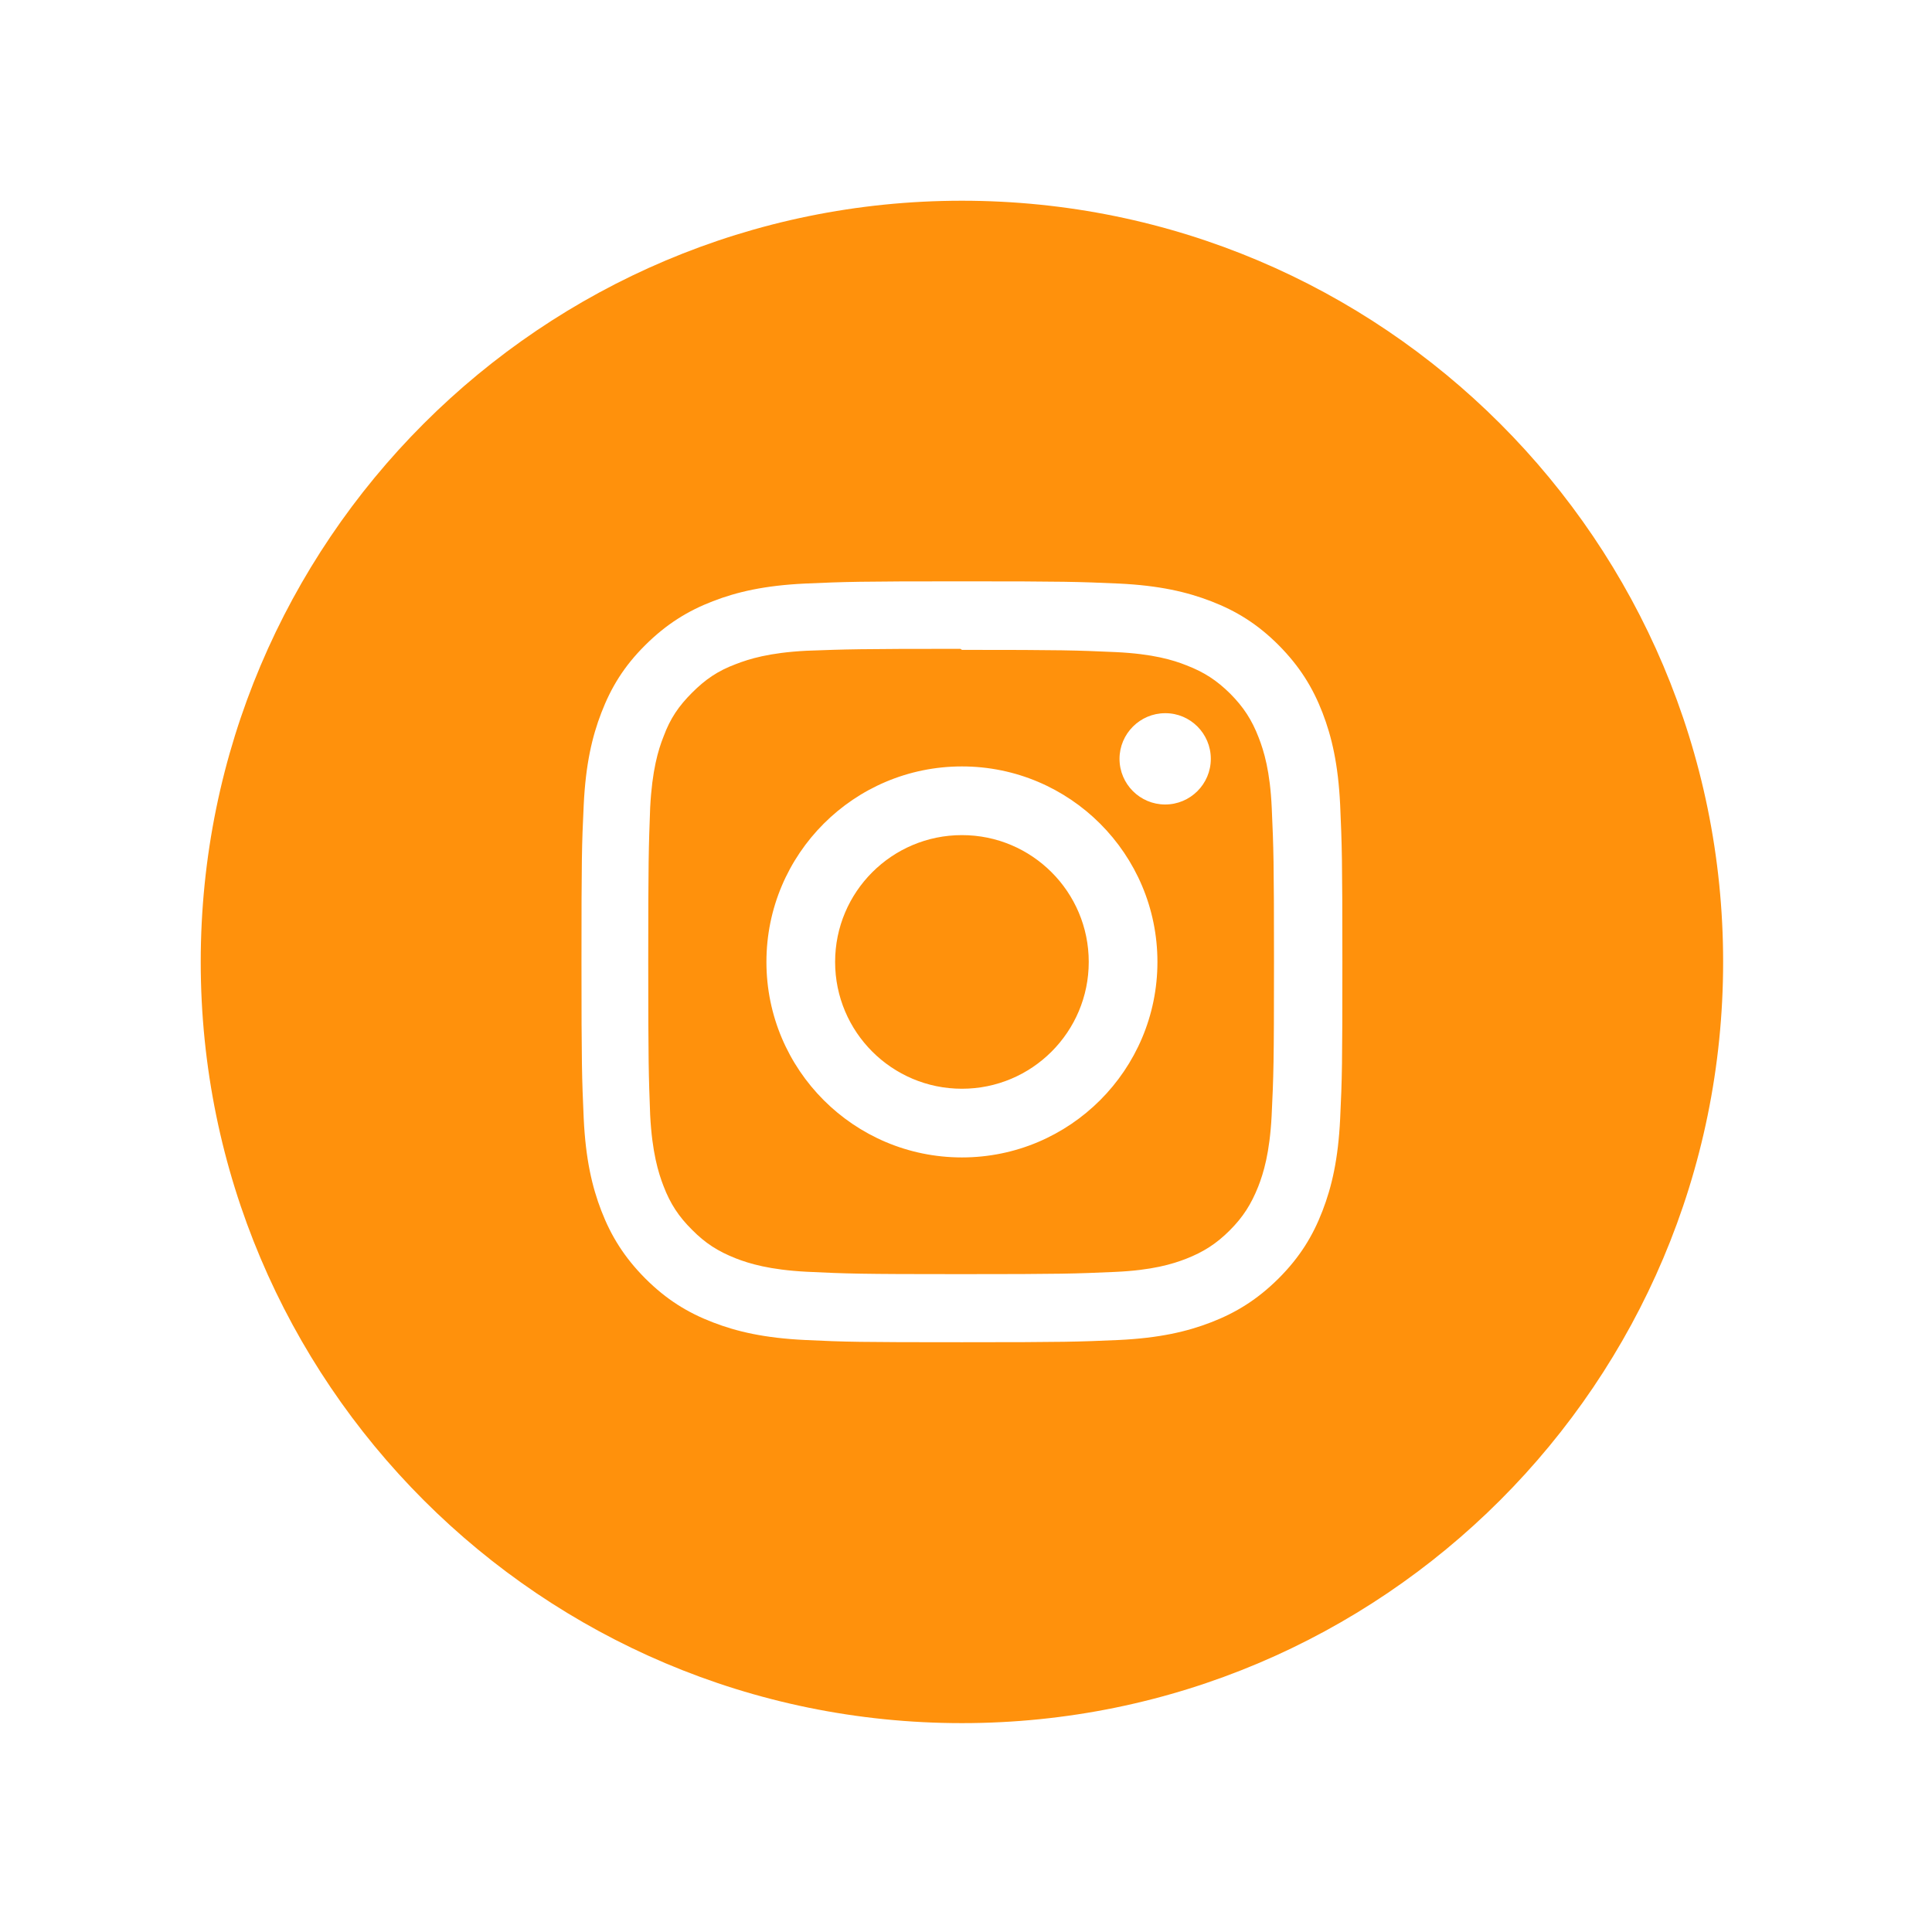 <svg width="154" height="154" viewBox="0 0 154 154" fill="none" xmlns="http://www.w3.org/2000/svg">
<g filter="url(#filter0_d_8_123)">
<path d="M76.675 129.351C110.185 129.351 137.351 102.185 137.351 68.675C137.351 35.165 110.185 8 76.675 8C43.165 8 16 35.165 16 68.675C16 102.185 43.165 129.351 76.675 129.351Z" fill="#FF910C"/>
<path d="M76.676 38.338C68.439 38.338 67.409 38.373 64.173 38.515C60.938 38.669 58.746 39.179 56.814 39.926C54.823 40.696 53.128 41.739 51.434 43.422C49.739 45.104 48.708 46.799 47.938 48.802C47.191 50.733 46.682 52.938 46.528 56.161C46.374 59.396 46.35 60.427 46.35 68.663C46.35 76.9 46.385 77.931 46.528 81.166C46.682 84.389 47.191 86.594 47.938 88.525C48.708 90.516 49.751 92.211 51.434 93.905C53.117 95.588 54.811 96.631 56.814 97.401C58.746 98.148 60.95 98.657 64.173 98.811C67.409 98.966 68.439 98.989 76.676 98.989C84.912 98.989 85.943 98.954 89.178 98.811C92.401 98.657 94.606 98.148 96.537 97.401C98.528 96.631 100.223 95.588 101.918 93.905C103.6 92.223 104.643 90.528 105.413 88.525C106.16 86.594 106.67 84.389 106.824 81.166C106.978 77.931 107.001 76.9 107.001 68.663C107.001 60.427 106.966 59.396 106.824 56.161C106.67 52.938 106.16 50.733 105.413 48.802C104.643 46.811 103.6 45.116 101.918 43.422C100.235 41.739 98.54 40.696 96.537 39.926C94.606 39.179 92.401 38.669 89.178 38.515C85.943 38.373 84.912 38.338 76.676 38.338ZM76.676 43.801C84.77 43.801 85.741 43.836 88.941 43.979C91.904 44.121 93.504 44.607 94.57 45.033C95.992 45.578 96.999 46.242 98.066 47.297C99.121 48.363 99.784 49.371 100.33 50.793C100.744 51.859 101.242 53.459 101.372 56.422C101.515 59.621 101.55 60.581 101.55 68.687C101.55 76.793 101.515 77.753 101.361 80.953C101.207 83.915 100.709 85.515 100.294 86.582C99.725 88.004 99.085 89.011 98.019 90.078C96.964 91.132 95.933 91.796 94.535 92.341C93.468 92.756 91.844 93.254 88.882 93.384C85.659 93.526 84.71 93.562 76.593 93.562C68.475 93.562 67.527 93.526 64.304 93.372C61.341 93.218 59.717 92.72 58.651 92.305C57.217 91.737 56.221 91.097 55.167 90.03C54.1 88.975 53.425 87.945 52.891 86.546C52.477 85.48 51.979 83.856 51.825 80.893C51.706 77.706 51.671 76.722 51.671 68.652C51.671 60.569 51.706 59.586 51.825 56.362C51.979 53.4 52.465 51.776 52.891 50.71C53.425 49.264 54.1 48.28 55.167 47.214C56.221 46.159 57.217 45.472 58.651 44.938C59.717 44.524 61.305 44.026 64.268 43.872C67.491 43.753 68.439 43.718 76.557 43.718L76.676 43.801ZM76.676 53.092C68.072 53.092 61.092 60.072 61.092 68.675C61.092 77.279 68.072 84.259 76.676 84.259C85.279 84.259 92.259 77.279 92.259 68.675C92.259 60.072 85.279 53.092 76.676 53.092ZM76.676 78.784C71.094 78.784 66.567 74.257 66.567 68.675C66.567 63.094 71.094 58.567 76.676 58.567C82.257 58.567 86.784 63.094 86.784 68.675C86.784 74.257 82.257 78.784 76.676 78.784ZM96.514 52.487C96.514 54.502 94.878 56.126 92.876 56.126C90.861 56.126 89.237 54.49 89.237 52.487C89.237 50.485 90.873 48.849 92.876 48.849C94.878 48.837 96.514 50.473 96.514 52.487Z" fill="white"/>
</g>
<defs>
<filter id="filter0_d_8_123" x="0.2" y="0.2" width="152.951" height="152.951" filterUnits="userSpaceOnUse" color-interpolation-filters="sRGB">
<feFlood flood-opacity="0" result="BackgroundImageFix"/>
<feColorMatrix in="SourceAlpha" type="matrix" values="0 0 0 0 0 0 0 0 0 0 0 0 0 0 0 0 0 0 127 0" result="hardAlpha"/>
<feOffset dy="8"/>
<feGaussianBlur stdDeviation="7.9"/>
<feComposite in2="hardAlpha" operator="out"/>
<feColorMatrix type="matrix" values="0 0 0 0 1 0 0 0 0 1 0 0 0 0 1 0 0 0 0.4 0"/>
<feBlend mode="normal" in2="BackgroundImageFix" result="effect1_dropShadow_8_123"/>
<feBlend mode="normal" in="SourceGraphic" in2="effect1_dropShadow_8_123" result="shape"/>
</filter>
</defs>
</svg>
